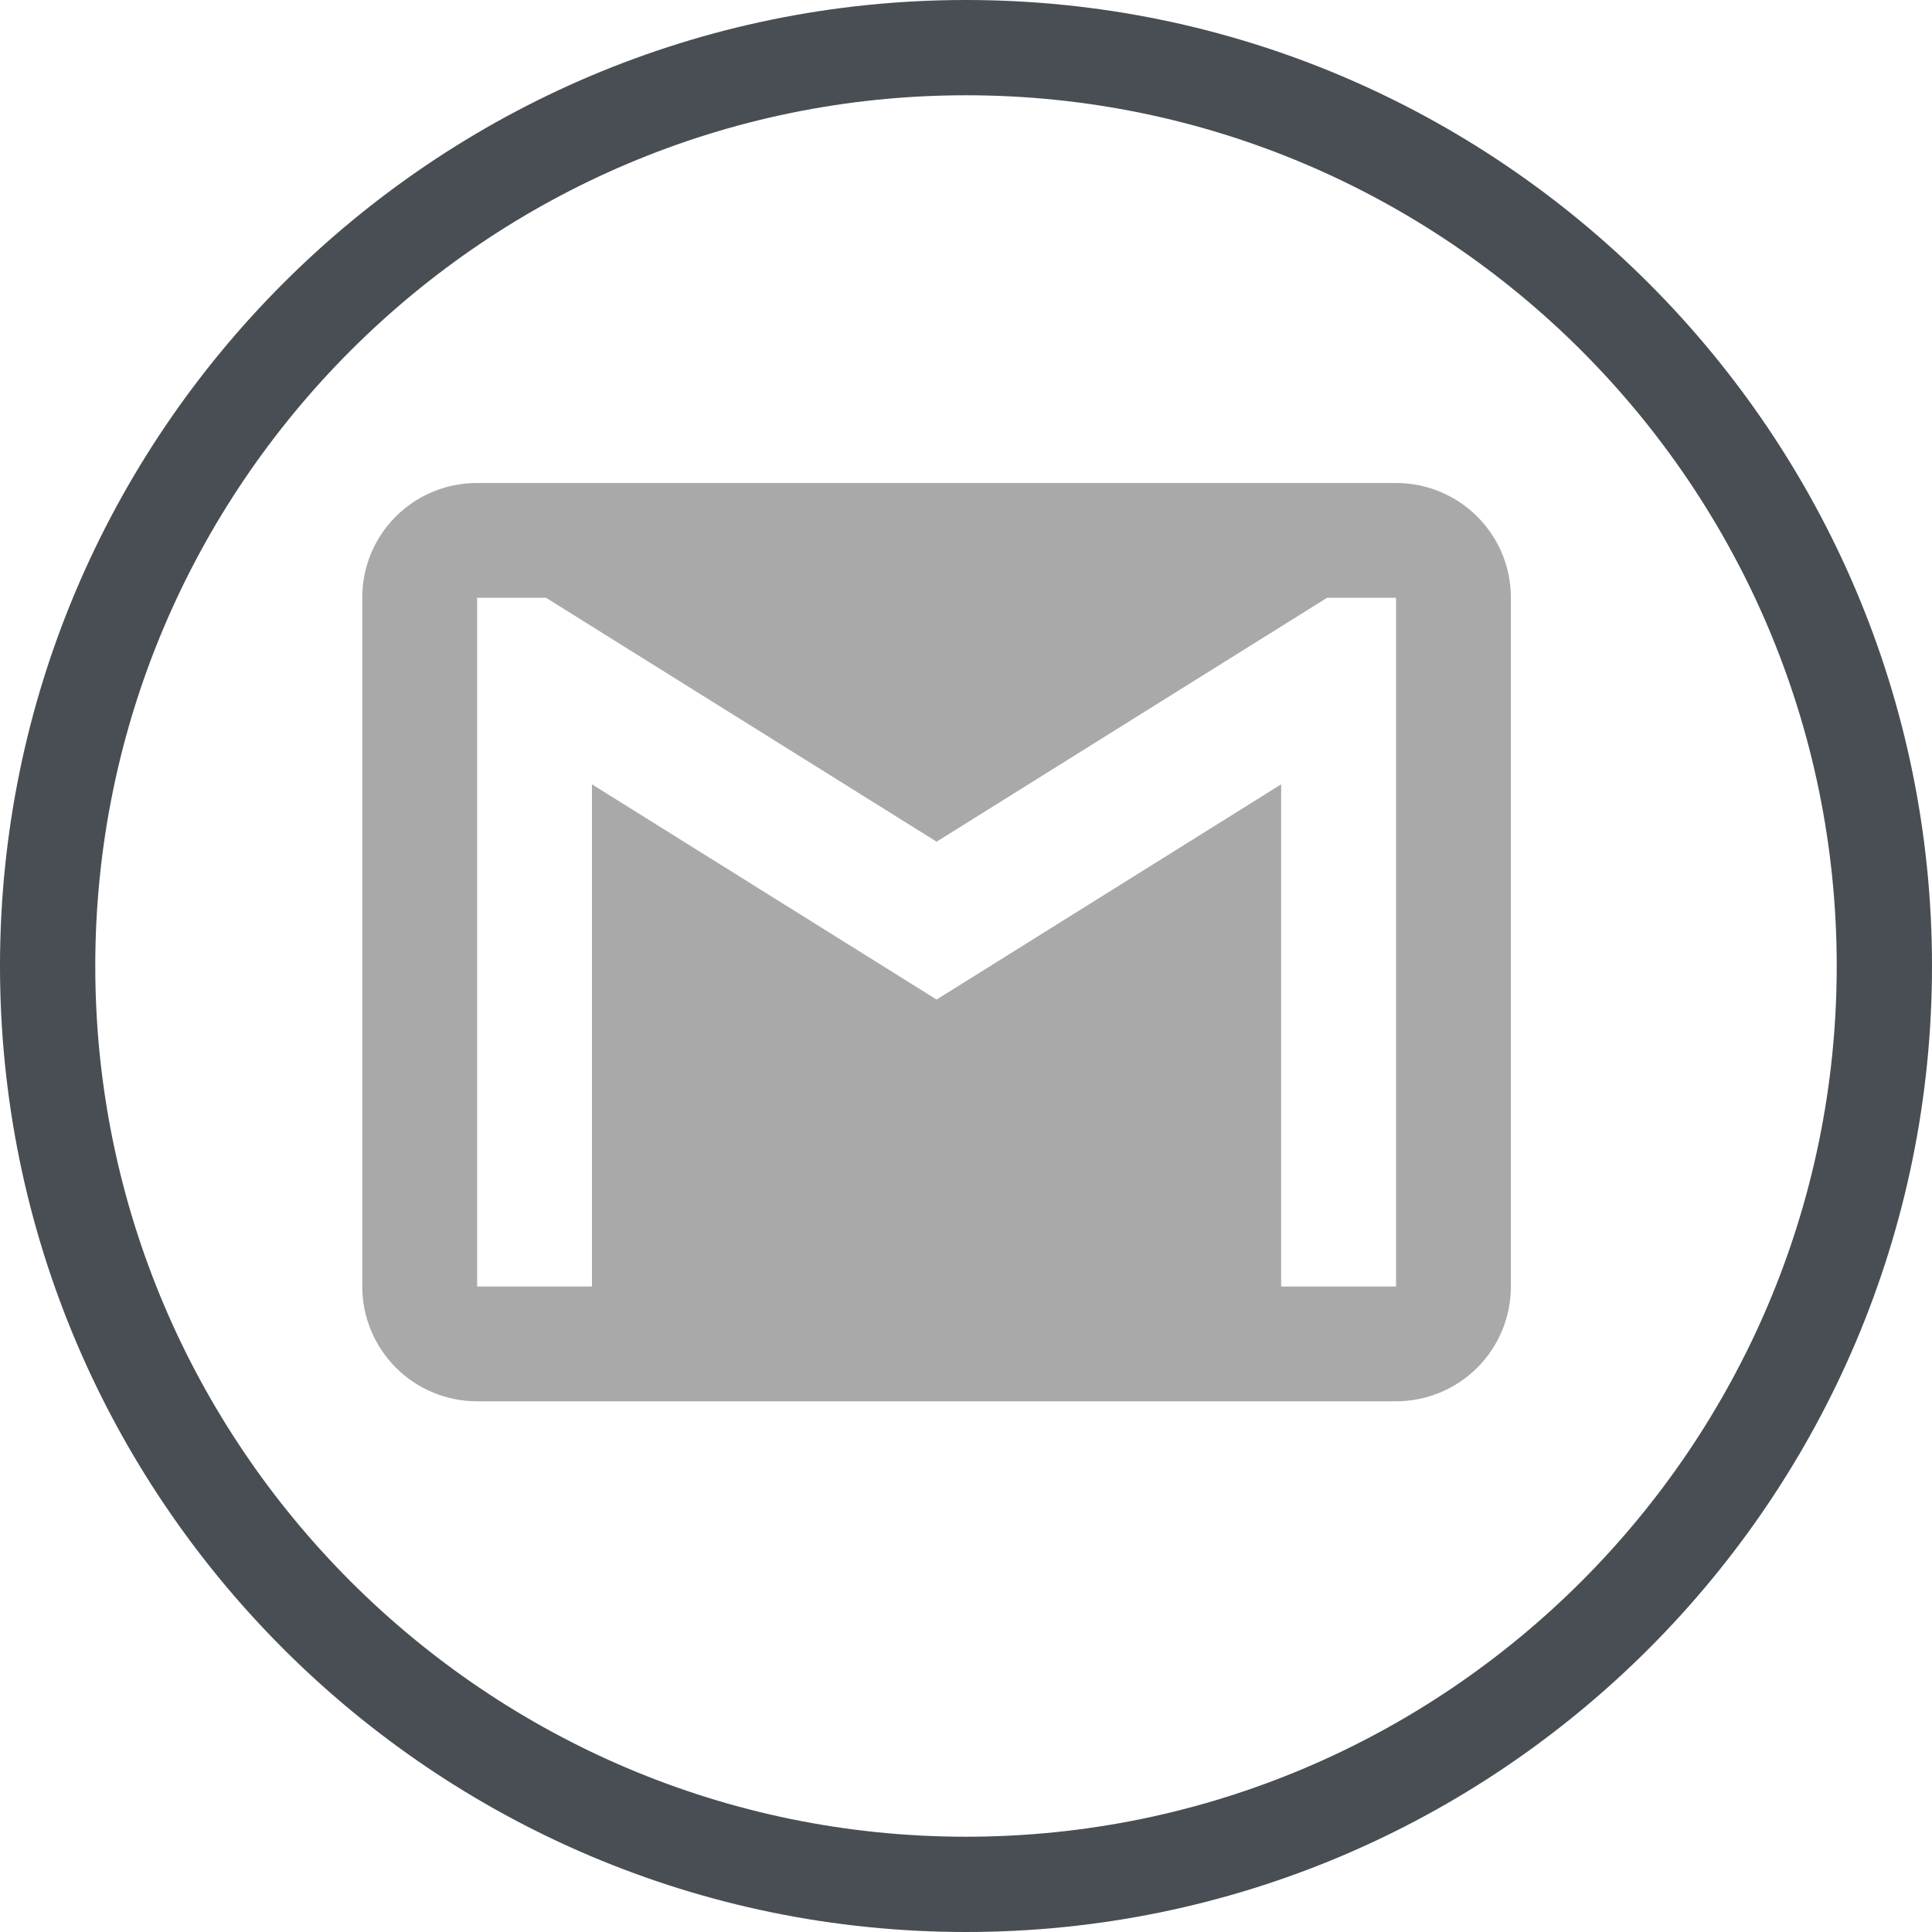 <svg width="32" height="32" viewBox="0 0 32 32" fill="none" xmlns="http://www.w3.org/2000/svg">
<path d="M16 0C7.178 0 0 7.178 0 16C0 24.823 7.178 32 16 32C24.822 32 32 24.823 32 16C32 7.178 24.822 0 16 0ZM16 30.422C8.048 30.422 1.578 23.952 1.578 16C1.578 8.048 8.048 1.578 16 1.578C23.952 1.578 30.422 8.048 30.422 16C30.422 23.952 23.952 30.422 16 30.422Z" fill="#484E53"/>
<path d="M23.123 21.309H21.22V12.991L15.513 16.556L9.805 12.991V21.309H7.903V9.901H9.044L15.513 13.941L21.981 9.901H23.123M23.123 8H7.903C6.847 8 6 8.846 6 9.901V21.309C6 21.813 6.201 22.297 6.557 22.653C6.914 23.01 7.398 23.21 7.903 23.21H23.123C23.627 23.21 24.111 23.01 24.468 22.653C24.825 22.297 25.025 21.813 25.025 21.309V9.901C25.025 8.846 24.169 8 23.123 8Z" fill="#A9A9A9"/>
</svg>
